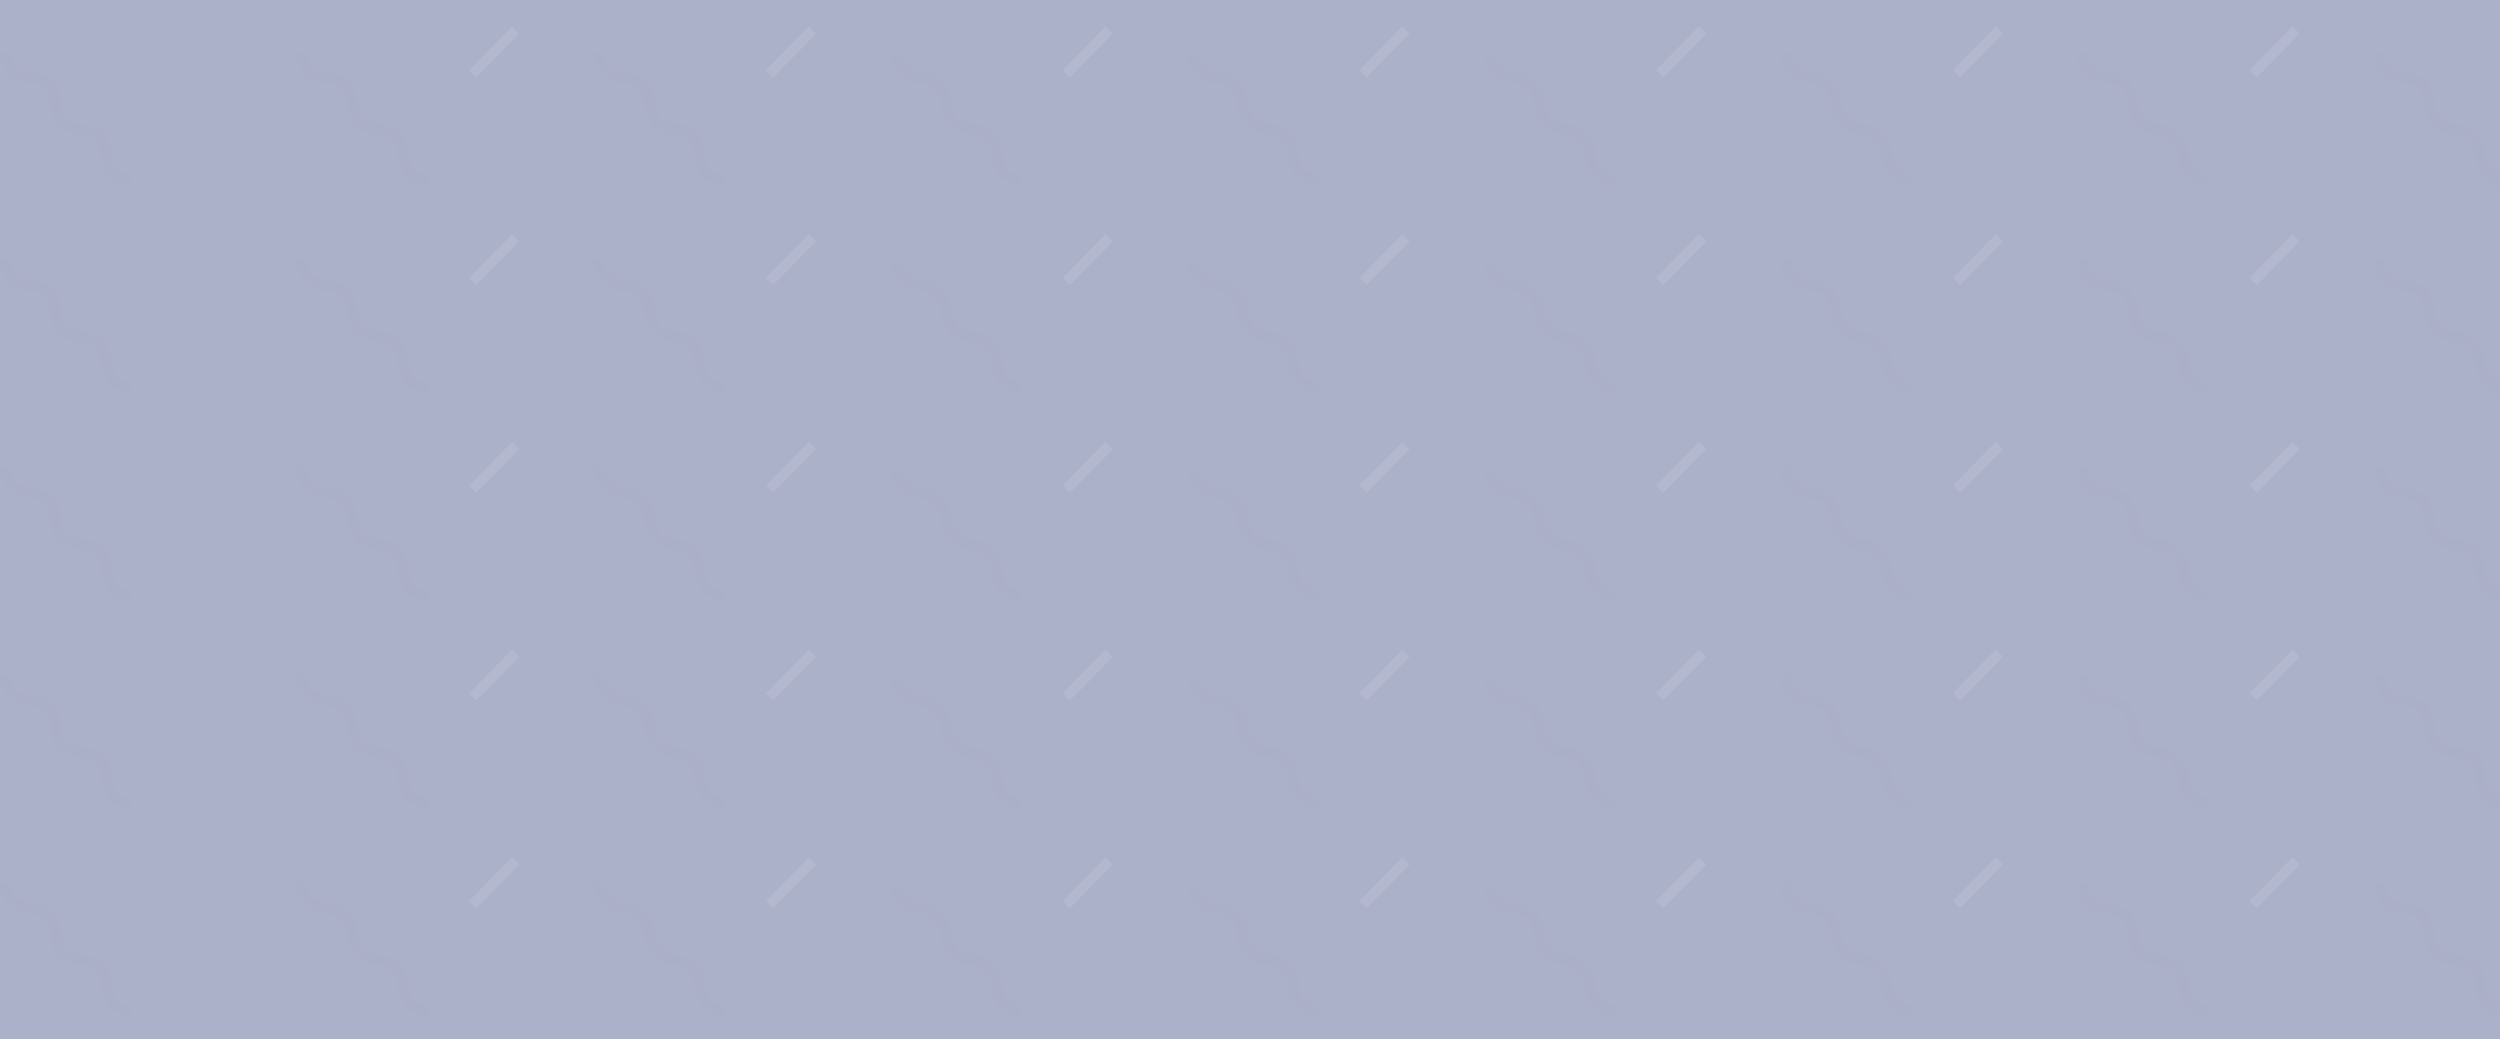 <svg xmlns="http://www.w3.org/2000/svg" xmlns:xlink="http://www.w3.org/1999/xlink" width="337" height="140" viewBox="0 0 337 140">
    <rect x="0" y="0" width="337" height="140" fill="#808080" stroke="none"/>
    <defs>
        <path id="a" d="M0 0h337v140H0z"/>
    </defs>
    <g fill="none" fill-rule="evenodd">
        <mask id="b" fill="#fff">
            <use xlink:href="#a"/>
        </mask>
        <use fill="#ACB1CA" xlink:href="#a"/>
        <path fill="#000" fill-rule="nonzero" d="M326.826 125.923c0-1.53-1.222-2.77-2.73-2.77-2.263 0-4.096-1.859-4.096-4.153h1.365c0 1.53 1.222 2.77 2.73 2.77 2.263 0 4.096 1.859 4.096 4.153 0 1.53 1.222 2.77 2.73 2.77 2.263 0 4.096 1.859 4.096 4.153 0 1.53 1.222 2.77 2.73 2.77V137c-2.262 0-4.095-1.86-4.095-4.154 0-1.53-1.222-2.77-2.73-2.77-2.263 0-4.096-1.859-4.096-4.153zm-40 0c0-1.53-1.222-2.77-2.73-2.77-2.263 0-4.096-1.859-4.096-4.153h1.365c0 1.53 1.222 2.77 2.73 2.77 2.263 0 4.096 1.859 4.096 4.153 0 1.53 1.222 2.77 2.73 2.77 2.263 0 4.096 1.859 4.096 4.153 0 1.53 1.222 2.77 2.73 2.77V137c-2.262 0-4.095-1.86-4.095-4.154 0-1.53-1.222-2.77-2.73-2.77-2.263 0-4.096-1.859-4.096-4.153zm-40 0c0-1.53-1.222-2.77-2.73-2.77-2.263 0-4.096-1.859-4.096-4.153h1.365c0 1.53 1.222 2.77 2.73 2.77 2.263 0 4.096 1.859 4.096 4.153 0 1.53 1.222 2.77 2.73 2.77 2.263 0 4.096 1.859 4.096 4.153 0 1.53 1.222 2.77 2.73 2.77V137c-2.262 0-4.095-1.86-4.095-4.154 0-1.53-1.222-2.77-2.73-2.77-2.263 0-4.096-1.859-4.096-4.153zm-40 0c0-1.53-1.222-2.77-2.73-2.77-2.263 0-4.096-1.859-4.096-4.153h1.365c0 1.53 1.222 2.77 2.73 2.77 2.263 0 4.096 1.859 4.096 4.153 0 1.53 1.222 2.77 2.73 2.77 2.263 0 4.096 1.859 4.096 4.153 0 1.53 1.222 2.77 2.73 2.77V137c-2.262 0-4.095-1.86-4.095-4.154 0-1.53-1.222-2.77-2.73-2.77-2.263 0-4.096-1.859-4.096-4.153zm-40 0c0-1.53-1.222-2.77-2.73-2.77-2.263 0-4.096-1.859-4.096-4.153h1.365c0 1.53 1.222 2.77 2.73 2.77 2.263 0 4.096 1.859 4.096 4.153 0 1.53 1.222 2.77 2.73 2.77 2.263 0 4.096 1.859 4.096 4.153 0 1.53 1.222 2.77 2.73 2.77V137c-2.262 0-4.095-1.86-4.095-4.154 0-1.53-1.222-2.77-2.73-2.77-2.263 0-4.096-1.859-4.096-4.153zm-40 0c0-1.53-1.222-2.77-2.73-2.77-2.263 0-4.096-1.859-4.096-4.153h1.365c0 1.53 1.222 2.77 2.73 2.77 2.263 0 4.096 1.859 4.096 4.153 0 1.53 1.222 2.77 2.73 2.77 2.263 0 4.096 1.859 4.096 4.153 0 1.53 1.222 2.77 2.73 2.77V137c-2.262 0-4.095-1.86-4.095-4.154 0-1.53-1.222-2.77-2.73-2.77-2.263 0-4.096-1.859-4.096-4.153zm-40 0c0-1.53-1.222-2.77-2.73-2.77-2.263 0-4.096-1.859-4.096-4.153h1.365c0 1.53 1.222 2.77 2.73 2.77 2.263 0 4.096 1.859 4.096 4.153 0 1.53 1.222 2.77 2.73 2.77 2.263 0 4.096 1.859 4.096 4.153 0 1.53 1.222 2.77 2.73 2.77V137c-2.262 0-4.095-1.86-4.095-4.154 0-1.53-1.222-2.77-2.73-2.77-2.263 0-4.096-1.859-4.096-4.153zm-40 0c0-1.53-1.222-2.77-2.73-2.77-2.263 0-4.096-1.859-4.096-4.153h1.365c0 1.53 1.222 2.77 2.73 2.77 2.263 0 4.096 1.859 4.096 4.153 0 1.53 1.222 2.77 2.73 2.77 2.263 0 4.096 1.859 4.096 4.153 0 1.53 1.222 2.77 2.73 2.77V137c-2.262 0-4.095-1.86-4.095-4.154 0-1.53-1.222-2.77-2.73-2.77-2.263 0-4.096-1.859-4.096-4.153zm-40 0c0-1.53-1.222-2.77-2.73-2.77C1.833 123.154 0 121.295 0 119h1.365c0 1.53 1.222 2.77 2.73 2.77 2.263 0 4.096 1.859 4.096 4.153 0 1.53 1.222 2.77 2.73 2.77 2.263 0 4.096 1.859 4.096 4.153 0 1.53 1.222 2.77 2.73 2.77V137c-2.262 0-4.095-1.86-4.095-4.154 0-1.53-1.222-2.77-2.73-2.77-2.263 0-4.096-1.859-4.096-4.153zm320-28c0-1.53-1.222-2.77-2.73-2.77-2.263 0-4.096-1.859-4.096-4.153h1.365c0 1.53 1.222 2.77 2.73 2.77 2.263 0 4.096 1.859 4.096 4.153 0 1.53 1.222 2.77 2.73 2.77 2.263 0 4.096 1.859 4.096 4.153 0 1.53 1.222 2.77 2.73 2.77V109c-2.262 0-4.095-1.86-4.095-4.154 0-1.53-1.222-2.77-2.73-2.77-2.263 0-4.096-1.859-4.096-4.153zm-40 0c0-1.53-1.222-2.77-2.73-2.77-2.263 0-4.096-1.859-4.096-4.153h1.365c0 1.53 1.222 2.77 2.73 2.77 2.263 0 4.096 1.859 4.096 4.153 0 1.53 1.222 2.77 2.73 2.77 2.263 0 4.096 1.859 4.096 4.153 0 1.53 1.222 2.77 2.73 2.77V109c-2.262 0-4.095-1.86-4.095-4.154 0-1.53-1.222-2.77-2.73-2.77-2.263 0-4.096-1.859-4.096-4.153zm-40 0c0-1.53-1.222-2.77-2.73-2.77-2.263 0-4.096-1.859-4.096-4.153h1.365c0 1.53 1.222 2.77 2.73 2.77 2.263 0 4.096 1.859 4.096 4.153 0 1.53 1.222 2.77 2.73 2.77 2.263 0 4.096 1.859 4.096 4.153 0 1.53 1.222 2.77 2.73 2.77V109c-2.262 0-4.095-1.86-4.095-4.154 0-1.53-1.222-2.77-2.73-2.77-2.263 0-4.096-1.859-4.096-4.153zm-40 0c0-1.53-1.222-2.77-2.73-2.77-2.263 0-4.096-1.859-4.096-4.153h1.365c0 1.53 1.222 2.77 2.73 2.77 2.263 0 4.096 1.859 4.096 4.153 0 1.53 1.222 2.77 2.73 2.77 2.263 0 4.096 1.859 4.096 4.153 0 1.53 1.222 2.77 2.73 2.77V109c-2.262 0-4.095-1.86-4.095-4.154 0-1.53-1.222-2.77-2.73-2.77-2.263 0-4.096-1.859-4.096-4.153zm-40 0c0-1.53-1.222-2.77-2.73-2.77-2.263 0-4.096-1.859-4.096-4.153h1.365c0 1.53 1.222 2.77 2.73 2.77 2.263 0 4.096 1.859 4.096 4.153 0 1.53 1.222 2.77 2.73 2.77 2.263 0 4.096 1.859 4.096 4.153 0 1.53 1.222 2.77 2.73 2.77V109c-2.262 0-4.095-1.86-4.095-4.154 0-1.53-1.222-2.77-2.73-2.77-2.263 0-4.096-1.859-4.096-4.153zm-40 0c0-1.53-1.222-2.77-2.73-2.77-2.263 0-4.096-1.859-4.096-4.153h1.365c0 1.53 1.222 2.77 2.73 2.77 2.263 0 4.096 1.859 4.096 4.153 0 1.53 1.222 2.77 2.73 2.77 2.263 0 4.096 1.859 4.096 4.153 0 1.53 1.222 2.77 2.73 2.77V109c-2.262 0-4.095-1.86-4.095-4.154 0-1.53-1.222-2.77-2.73-2.77-2.263 0-4.096-1.859-4.096-4.153zm-40 0c0-1.53-1.222-2.77-2.73-2.77C81.833 95.154 80 93.295 80 91h1.365c0 1.53 1.222 2.77 2.73 2.77 2.263 0 4.096 1.859 4.096 4.153 0 1.53 1.222 2.77 2.73 2.77 2.263 0 4.096 1.859 4.096 4.153 0 1.53 1.222 2.77 2.73 2.77V109c-2.262 0-4.095-1.86-4.095-4.154 0-1.53-1.222-2.77-2.73-2.77-2.263 0-4.096-1.859-4.096-4.153zm-40 0c0-1.53-1.222-2.77-2.73-2.77C41.833 95.154 40 93.295 40 91h1.365c0 1.53 1.222 2.77 2.73 2.77 2.263 0 4.096 1.859 4.096 4.153 0 1.53 1.222 2.77 2.73 2.77 2.263 0 4.096 1.859 4.096 4.153 0 1.53 1.222 2.77 2.73 2.77V109c-2.262 0-4.095-1.86-4.095-4.154 0-1.53-1.222-2.77-2.73-2.77-2.263 0-4.096-1.859-4.096-4.153zm-40 0c0-1.53-1.222-2.77-2.73-2.77C1.833 95.154 0 93.295 0 91h1.365c0 1.53 1.222 2.77 2.73 2.77 2.263 0 4.096 1.859 4.096 4.153 0 1.53 1.222 2.77 2.73 2.77 2.263 0 4.096 1.859 4.096 4.153 0 1.53 1.222 2.77 2.73 2.77V109c-2.262 0-4.095-1.86-4.095-4.154 0-1.53-1.222-2.77-2.73-2.77-2.263 0-4.096-1.859-4.096-4.153zm320-28c0-1.53-1.222-2.77-2.73-2.77-2.263 0-4.096-1.859-4.096-4.153h1.365c0 1.53 1.222 2.77 2.73 2.77 2.263 0 4.096 1.859 4.096 4.153 0 1.53 1.222 2.77 2.73 2.77 2.263 0 4.096 1.859 4.096 4.153 0 1.53 1.222 2.77 2.73 2.77V81c-2.262 0-4.095-1.86-4.095-4.154 0-1.53-1.222-2.77-2.73-2.77-2.263 0-4.096-1.859-4.096-4.153zm-40 0c0-1.53-1.222-2.77-2.73-2.77-2.263 0-4.096-1.859-4.096-4.153h1.365c0 1.53 1.222 2.77 2.73 2.77 2.263 0 4.096 1.859 4.096 4.153 0 1.53 1.222 2.77 2.73 2.77 2.263 0 4.096 1.859 4.096 4.153 0 1.53 1.222 2.77 2.73 2.77V81c-2.262 0-4.095-1.86-4.095-4.154 0-1.53-1.222-2.77-2.73-2.77-2.263 0-4.096-1.859-4.096-4.153zm-40 0c0-1.53-1.222-2.77-2.73-2.77-2.263 0-4.096-1.859-4.096-4.153h1.365c0 1.53 1.222 2.77 2.73 2.77 2.263 0 4.096 1.859 4.096 4.153 0 1.53 1.222 2.77 2.73 2.77 2.263 0 4.096 1.859 4.096 4.153 0 1.53 1.222 2.77 2.73 2.77V81c-2.262 0-4.095-1.86-4.095-4.154 0-1.53-1.222-2.77-2.73-2.77-2.263 0-4.096-1.859-4.096-4.153zm-40 0c0-1.53-1.222-2.77-2.73-2.77-2.263 0-4.096-1.859-4.096-4.153h1.365c0 1.53 1.222 2.77 2.73 2.77 2.263 0 4.096 1.859 4.096 4.153 0 1.53 1.222 2.77 2.73 2.77 2.263 0 4.096 1.859 4.096 4.153 0 1.53 1.222 2.77 2.73 2.77V81c-2.262 0-4.095-1.86-4.095-4.154 0-1.53-1.222-2.77-2.73-2.77-2.263 0-4.096-1.859-4.096-4.153zm-40 0c0-1.53-1.222-2.77-2.73-2.77-2.263 0-4.096-1.859-4.096-4.153h1.365c0 1.53 1.222 2.77 2.73 2.77 2.263 0 4.096 1.859 4.096 4.153 0 1.53 1.222 2.77 2.73 2.77 2.263 0 4.096 1.859 4.096 4.153 0 1.53 1.222 2.77 2.73 2.77V81c-2.262 0-4.095-1.86-4.095-4.154 0-1.53-1.222-2.77-2.73-2.77-2.263 0-4.096-1.859-4.096-4.153zm-40 0c0-1.53-1.222-2.77-2.73-2.77-2.263 0-4.096-1.859-4.096-4.153h1.365c0 1.53 1.222 2.77 2.73 2.77 2.263 0 4.096 1.859 4.096 4.153 0 1.53 1.222 2.77 2.73 2.77 2.263 0 4.096 1.859 4.096 4.153 0 1.53 1.222 2.77 2.73 2.77V81c-2.262 0-4.095-1.86-4.095-4.154 0-1.53-1.222-2.77-2.73-2.77-2.263 0-4.096-1.859-4.096-4.153zm-40 0c0-1.53-1.222-2.77-2.73-2.77C81.833 67.154 80 65.295 80 63h1.365c0 1.53 1.222 2.77 2.73 2.77 2.263 0 4.096 1.859 4.096 4.153 0 1.53 1.222 2.77 2.73 2.77 2.263 0 4.096 1.859 4.096 4.153 0 1.53 1.222 2.77 2.73 2.77V81c-2.262 0-4.095-1.86-4.095-4.154 0-1.53-1.222-2.77-2.73-2.77-2.263 0-4.096-1.859-4.096-4.153zm-40 0c0-1.53-1.222-2.77-2.73-2.77C41.833 67.154 40 65.295 40 63h1.365c0 1.53 1.222 2.77 2.73 2.77 2.263 0 4.096 1.859 4.096 4.153 0 1.53 1.222 2.77 2.73 2.77 2.263 0 4.096 1.859 4.096 4.153 0 1.53 1.222 2.77 2.73 2.77V81c-2.262 0-4.095-1.86-4.095-4.154 0-1.53-1.222-2.77-2.73-2.77-2.263 0-4.096-1.859-4.096-4.153zm-40 0c0-1.53-1.222-2.77-2.73-2.77C1.833 67.154 0 65.295 0 63h1.365c0 1.53 1.222 2.77 2.73 2.77 2.263 0 4.096 1.859 4.096 4.153 0 1.53 1.222 2.77 2.73 2.77 2.263 0 4.096 1.859 4.096 4.153 0 1.53 1.222 2.77 2.73 2.77V81c-2.262 0-4.095-1.86-4.095-4.154 0-1.53-1.222-2.77-2.73-2.77-2.263 0-4.096-1.859-4.096-4.153zm320-28c0-1.53-1.222-2.77-2.73-2.77-2.263 0-4.096-1.859-4.096-4.153h1.365c0 1.53 1.222 2.77 2.73 2.77 2.263 0 4.096 1.859 4.096 4.153 0 1.53 1.222 2.77 2.73 2.77 2.263 0 4.096 1.859 4.096 4.153 0 1.53 1.222 2.77 2.73 2.77V53c-2.262 0-4.095-1.86-4.095-4.154 0-1.53-1.222-2.77-2.73-2.77-2.263 0-4.096-1.859-4.096-4.153zm-40 0c0-1.53-1.222-2.77-2.73-2.77-2.263 0-4.096-1.859-4.096-4.153h1.365c0 1.53 1.222 2.77 2.73 2.77 2.263 0 4.096 1.859 4.096 4.153 0 1.53 1.222 2.77 2.73 2.77 2.263 0 4.096 1.859 4.096 4.153 0 1.53 1.222 2.77 2.73 2.77V53c-2.262 0-4.095-1.86-4.095-4.154 0-1.53-1.222-2.77-2.73-2.77-2.263 0-4.096-1.859-4.096-4.153zm-40 0c0-1.53-1.222-2.77-2.73-2.77-2.263 0-4.096-1.859-4.096-4.153h1.365c0 1.53 1.222 2.77 2.73 2.77 2.263 0 4.096 1.859 4.096 4.153 0 1.53 1.222 2.77 2.73 2.77 2.263 0 4.096 1.859 4.096 4.153 0 1.53 1.222 2.77 2.73 2.77V53c-2.262 0-4.095-1.86-4.095-4.154 0-1.53-1.222-2.77-2.73-2.77-2.263 0-4.096-1.859-4.096-4.153zm-40 0c0-1.53-1.222-2.77-2.73-2.77-2.263 0-4.096-1.859-4.096-4.153h1.365c0 1.53 1.222 2.77 2.73 2.77 2.263 0 4.096 1.859 4.096 4.153 0 1.53 1.222 2.77 2.73 2.77 2.263 0 4.096 1.859 4.096 4.153 0 1.53 1.222 2.77 2.73 2.77V53c-2.262 0-4.095-1.86-4.095-4.154 0-1.53-1.222-2.77-2.73-2.77-2.263 0-4.096-1.859-4.096-4.153zm-40 0c0-1.53-1.222-2.77-2.73-2.77-2.263 0-4.096-1.859-4.096-4.153h1.365c0 1.53 1.222 2.77 2.73 2.77 2.263 0 4.096 1.859 4.096 4.153 0 1.53 1.222 2.77 2.73 2.77 2.263 0 4.096 1.859 4.096 4.153 0 1.53 1.222 2.77 2.73 2.77V53c-2.262 0-4.095-1.86-4.095-4.154 0-1.53-1.222-2.77-2.73-2.77-2.263 0-4.096-1.859-4.096-4.153zm-40 0c0-1.53-1.222-2.77-2.73-2.77-2.263 0-4.096-1.859-4.096-4.153h1.365c0 1.53 1.222 2.77 2.73 2.77 2.263 0 4.096 1.859 4.096 4.153 0 1.53 1.222 2.77 2.73 2.77 2.263 0 4.096 1.859 4.096 4.153 0 1.53 1.222 2.77 2.73 2.77V53c-2.262 0-4.095-1.86-4.095-4.154 0-1.53-1.222-2.77-2.73-2.77-2.263 0-4.096-1.859-4.096-4.153zm-40 0c0-1.53-1.222-2.77-2.73-2.77C81.833 39.154 80 37.295 80 35h1.365c0 1.53 1.222 2.77 2.73 2.77 2.263 0 4.096 1.859 4.096 4.153 0 1.53 1.222 2.77 2.73 2.77 2.263 0 4.096 1.859 4.096 4.153 0 1.53 1.222 2.77 2.73 2.77V53c-2.262 0-4.095-1.86-4.095-4.154 0-1.53-1.222-2.77-2.73-2.77-2.263 0-4.096-1.859-4.096-4.153zm-40 0c0-1.53-1.222-2.77-2.73-2.77C41.833 39.154 40 37.295 40 35h1.365c0 1.53 1.222 2.77 2.73 2.77 2.263 0 4.096 1.859 4.096 4.153 0 1.53 1.222 2.77 2.73 2.77 2.263 0 4.096 1.859 4.096 4.153 0 1.53 1.222 2.77 2.73 2.77V53c-2.262 0-4.095-1.86-4.095-4.154 0-1.53-1.222-2.77-2.73-2.77-2.263 0-4.096-1.859-4.096-4.153zm-40 0c0-1.53-1.222-2.77-2.73-2.77C1.833 39.154 0 37.295 0 35h1.365c0 1.53 1.222 2.77 2.73 2.77 2.263 0 4.096 1.859 4.096 4.153 0 1.53 1.222 2.77 2.73 2.77 2.263 0 4.096 1.859 4.096 4.153 0 1.53 1.222 2.77 2.73 2.77V53c-2.262 0-4.095-1.86-4.095-4.154 0-1.53-1.222-2.77-2.73-2.77-2.263 0-4.096-1.859-4.096-4.153zm320-28c0-1.53-1.222-2.77-2.73-2.77C321.833 11.154 320 9.295 320 7h1.365c0 1.53 1.222 2.77 2.73 2.77 2.263 0 4.096 1.859 4.096 4.153 0 1.53 1.222 2.77 2.73 2.77 2.263 0 4.096 1.859 4.096 4.153 0 1.53 1.222 2.77 2.73 2.77V25c-2.262 0-4.095-1.86-4.095-4.154 0-1.53-1.222-2.77-2.73-2.77-2.263 0-4.096-1.859-4.096-4.153zm-40 0c0-1.53-1.222-2.77-2.73-2.77C281.833 11.154 280 9.295 280 7h1.365c0 1.53 1.222 2.77 2.73 2.77 2.263 0 4.096 1.859 4.096 4.153 0 1.53 1.222 2.77 2.73 2.77 2.263 0 4.096 1.859 4.096 4.153 0 1.53 1.222 2.77 2.73 2.77V25c-2.262 0-4.095-1.86-4.095-4.154 0-1.53-1.222-2.77-2.73-2.77-2.263 0-4.096-1.859-4.096-4.153zm-40 0c0-1.53-1.222-2.77-2.73-2.77C241.833 11.154 240 9.295 240 7h1.365c0 1.53 1.222 2.77 2.73 2.77 2.263 0 4.096 1.859 4.096 4.153 0 1.53 1.222 2.77 2.73 2.77 2.263 0 4.096 1.859 4.096 4.153 0 1.53 1.222 2.77 2.73 2.77V25c-2.262 0-4.095-1.86-4.095-4.154 0-1.53-1.222-2.77-2.73-2.77-2.263 0-4.096-1.859-4.096-4.153zm-40 0c0-1.53-1.222-2.77-2.73-2.77C201.833 11.154 200 9.295 200 7h1.365c0 1.53 1.222 2.77 2.73 2.77 2.263 0 4.096 1.859 4.096 4.153 0 1.53 1.222 2.77 2.73 2.77 2.263 0 4.096 1.859 4.096 4.153 0 1.53 1.222 2.77 2.73 2.77V25c-2.262 0-4.095-1.86-4.095-4.154 0-1.53-1.222-2.77-2.73-2.77-2.263 0-4.096-1.859-4.096-4.153zm-40 0c0-1.53-1.222-2.77-2.73-2.77C161.833 11.154 160 9.295 160 7h1.365c0 1.53 1.222 2.77 2.73 2.77 2.263 0 4.096 1.859 4.096 4.153 0 1.53 1.222 2.77 2.73 2.77 2.263 0 4.096 1.859 4.096 4.153 0 1.53 1.222 2.77 2.73 2.77V25c-2.262 0-4.095-1.86-4.095-4.154 0-1.53-1.222-2.77-2.73-2.77-2.263 0-4.096-1.859-4.096-4.153zm-40 0c0-1.53-1.222-2.77-2.73-2.77C121.833 11.154 120 9.295 120 7h1.365c0 1.53 1.222 2.77 2.73 2.77 2.263 0 4.096 1.859 4.096 4.153 0 1.53 1.222 2.77 2.73 2.77 2.263 0 4.096 1.859 4.096 4.153 0 1.53 1.222 2.77 2.73 2.77V25c-2.262 0-4.095-1.86-4.095-4.154 0-1.53-1.222-2.77-2.73-2.77-2.263 0-4.096-1.859-4.096-4.153zm-40 0c0-1.53-1.222-2.77-2.73-2.77C81.833 11.154 80 9.295 80 7h1.365c0 1.53 1.222 2.77 2.73 2.77 2.263 0 4.096 1.859 4.096 4.153 0 1.53 1.222 2.77 2.73 2.77 2.263 0 4.096 1.859 4.096 4.153 0 1.53 1.222 2.77 2.73 2.77V25c-2.262 0-4.095-1.86-4.095-4.154 0-1.53-1.222-2.77-2.73-2.77-2.263 0-4.096-1.859-4.096-4.153zm-40 0c0-1.53-1.222-2.77-2.73-2.77C41.833 11.154 40 9.295 40 7h1.365c0 1.53 1.222 2.77 2.73 2.77 2.263 0 4.096 1.859 4.096 4.153 0 1.53 1.222 2.77 2.73 2.77 2.263 0 4.096 1.859 4.096 4.153 0 1.53 1.222 2.77 2.73 2.77V25c-2.262 0-4.095-1.86-4.095-4.154 0-1.53-1.222-2.77-2.73-2.77-2.263 0-4.096-1.859-4.096-4.153zm-40 0c0-1.53-1.222-2.77-2.73-2.77C1.833 11.154 0 9.295 0 7h1.365c0 1.53 1.222 2.77 2.73 2.77 2.263 0 4.096 1.859 4.096 4.153 0 1.53 1.222 2.77 2.73 2.77 2.263 0 4.096 1.859 4.096 4.153 0 1.53 1.222 2.77 2.73 2.77V25c-2.262 0-4.095-1.86-4.095-4.154 0-1.53-1.222-2.77-2.73-2.77-2.263 0-4.096-1.859-4.096-4.153z" mask="url(#b)" opacity=".1"/>
        <path fill="#FFF" fill-rule="nonzero" d="M344.208 115.573l5.792 5.875-.965.979-5.793-5.875.966-.979zm-40 0l5.792 5.875-.965.979-5.793-5.875.966-.979zm-40 0l5.792 5.875-.965.979-5.793-5.875.966-.979zm-40 0l5.792 5.875-.965.979-5.793-5.875.966-.979zm-40 0l5.792 5.875-.965.979-5.793-5.875.966-.979zm-40 0l5.792 5.875-.965.979-5.793-5.875.966-.979zm-40 0l5.792 5.875-.965.979-5.793-5.875.966-.979zm-40 0L70 121.448l-.965.979-5.793-5.875.966-.979zm-40 0L30 121.448l-.965.979-5.793-5.875.966-.979zm320-28L350 93.448l-.965.979-5.793-5.875.966-.979zm-40 0L310 93.448l-.965.979-5.793-5.875.966-.979zm-40 0L270 93.448l-.965.979-5.793-5.875.966-.979zm-40 0L230 93.448l-.965.979-5.793-5.875.966-.979zm-40 0L190 93.448l-.965.979-5.793-5.875.966-.979zm-40 0L150 93.448l-.965.979-5.793-5.875.966-.979zm-40 0L110 93.448l-.965.979-5.793-5.875.966-.979zm-40 0L70 93.448l-.965.979-5.793-5.875.966-.979zm-40 0L30 93.448l-.965.979-5.793-5.875.966-.979zm320-28L350 65.448l-.965.979-5.793-5.875.966-.979zm-40 0L310 65.448l-.965.979-5.793-5.875.966-.979zm-40 0L270 65.448l-.965.979-5.793-5.875.966-.979zm-40 0L230 65.448l-.965.979-5.793-5.875.966-.979zm-40 0L190 65.448l-.965.979-5.793-5.875.966-.979zm-40 0L150 65.448l-.965.979-5.793-5.875.966-.979zm-40 0L110 65.448l-.965.979-5.793-5.875.966-.979zm-40 0L70 65.448l-.965.979-5.793-5.875.966-.979zm-40 0L30 65.448l-.965.979-5.793-5.875.966-.979zm320-28L350 37.448l-.965.979-5.793-5.875.966-.979zm-40 0L310 37.448l-.965.979-5.793-5.875.966-.979zm-40 0L270 37.448l-.965.979-5.793-5.875.966-.979zm-40 0L230 37.448l-.965.979-5.793-5.875.966-.979zm-40 0L190 37.448l-.965.979-5.793-5.875.966-.979zm-40 0L150 37.448l-.965.979-5.793-5.875.966-.979zm-40 0L110 37.448l-.965.979-5.793-5.875.966-.979zm-40 0L70 37.448l-.965.979-5.793-5.875.966-.979zm-40 0L30 37.448l-.965.979-5.793-5.875.966-.979zm320-28L350 9.448l-.965.979-5.793-5.875.966-.979zm-40 0L310 9.448l-.965.979-5.793-5.875.966-.979zm-40 0L270 9.448l-.965.979-5.793-5.875.966-.979zm-40 0L230 9.448l-.965.979-5.793-5.875.966-.979zm-40 0L190 9.448l-.965.979-5.793-5.875.966-.979zm-40 0L150 9.448l-.965.979-5.793-5.875.966-.979zm-40 0L110 9.448l-.965.979-5.793-5.875.966-.979zm-40 0L70 9.448l-.965.979-5.793-5.875.966-.979zm-40 0L30 9.448l-.965.979-5.793-5.875.966-.979z" mask="url(#b)" opacity=".3" transform="matrix(-1 0 0 1 373.242 0)"/>
    </g>
</svg>
